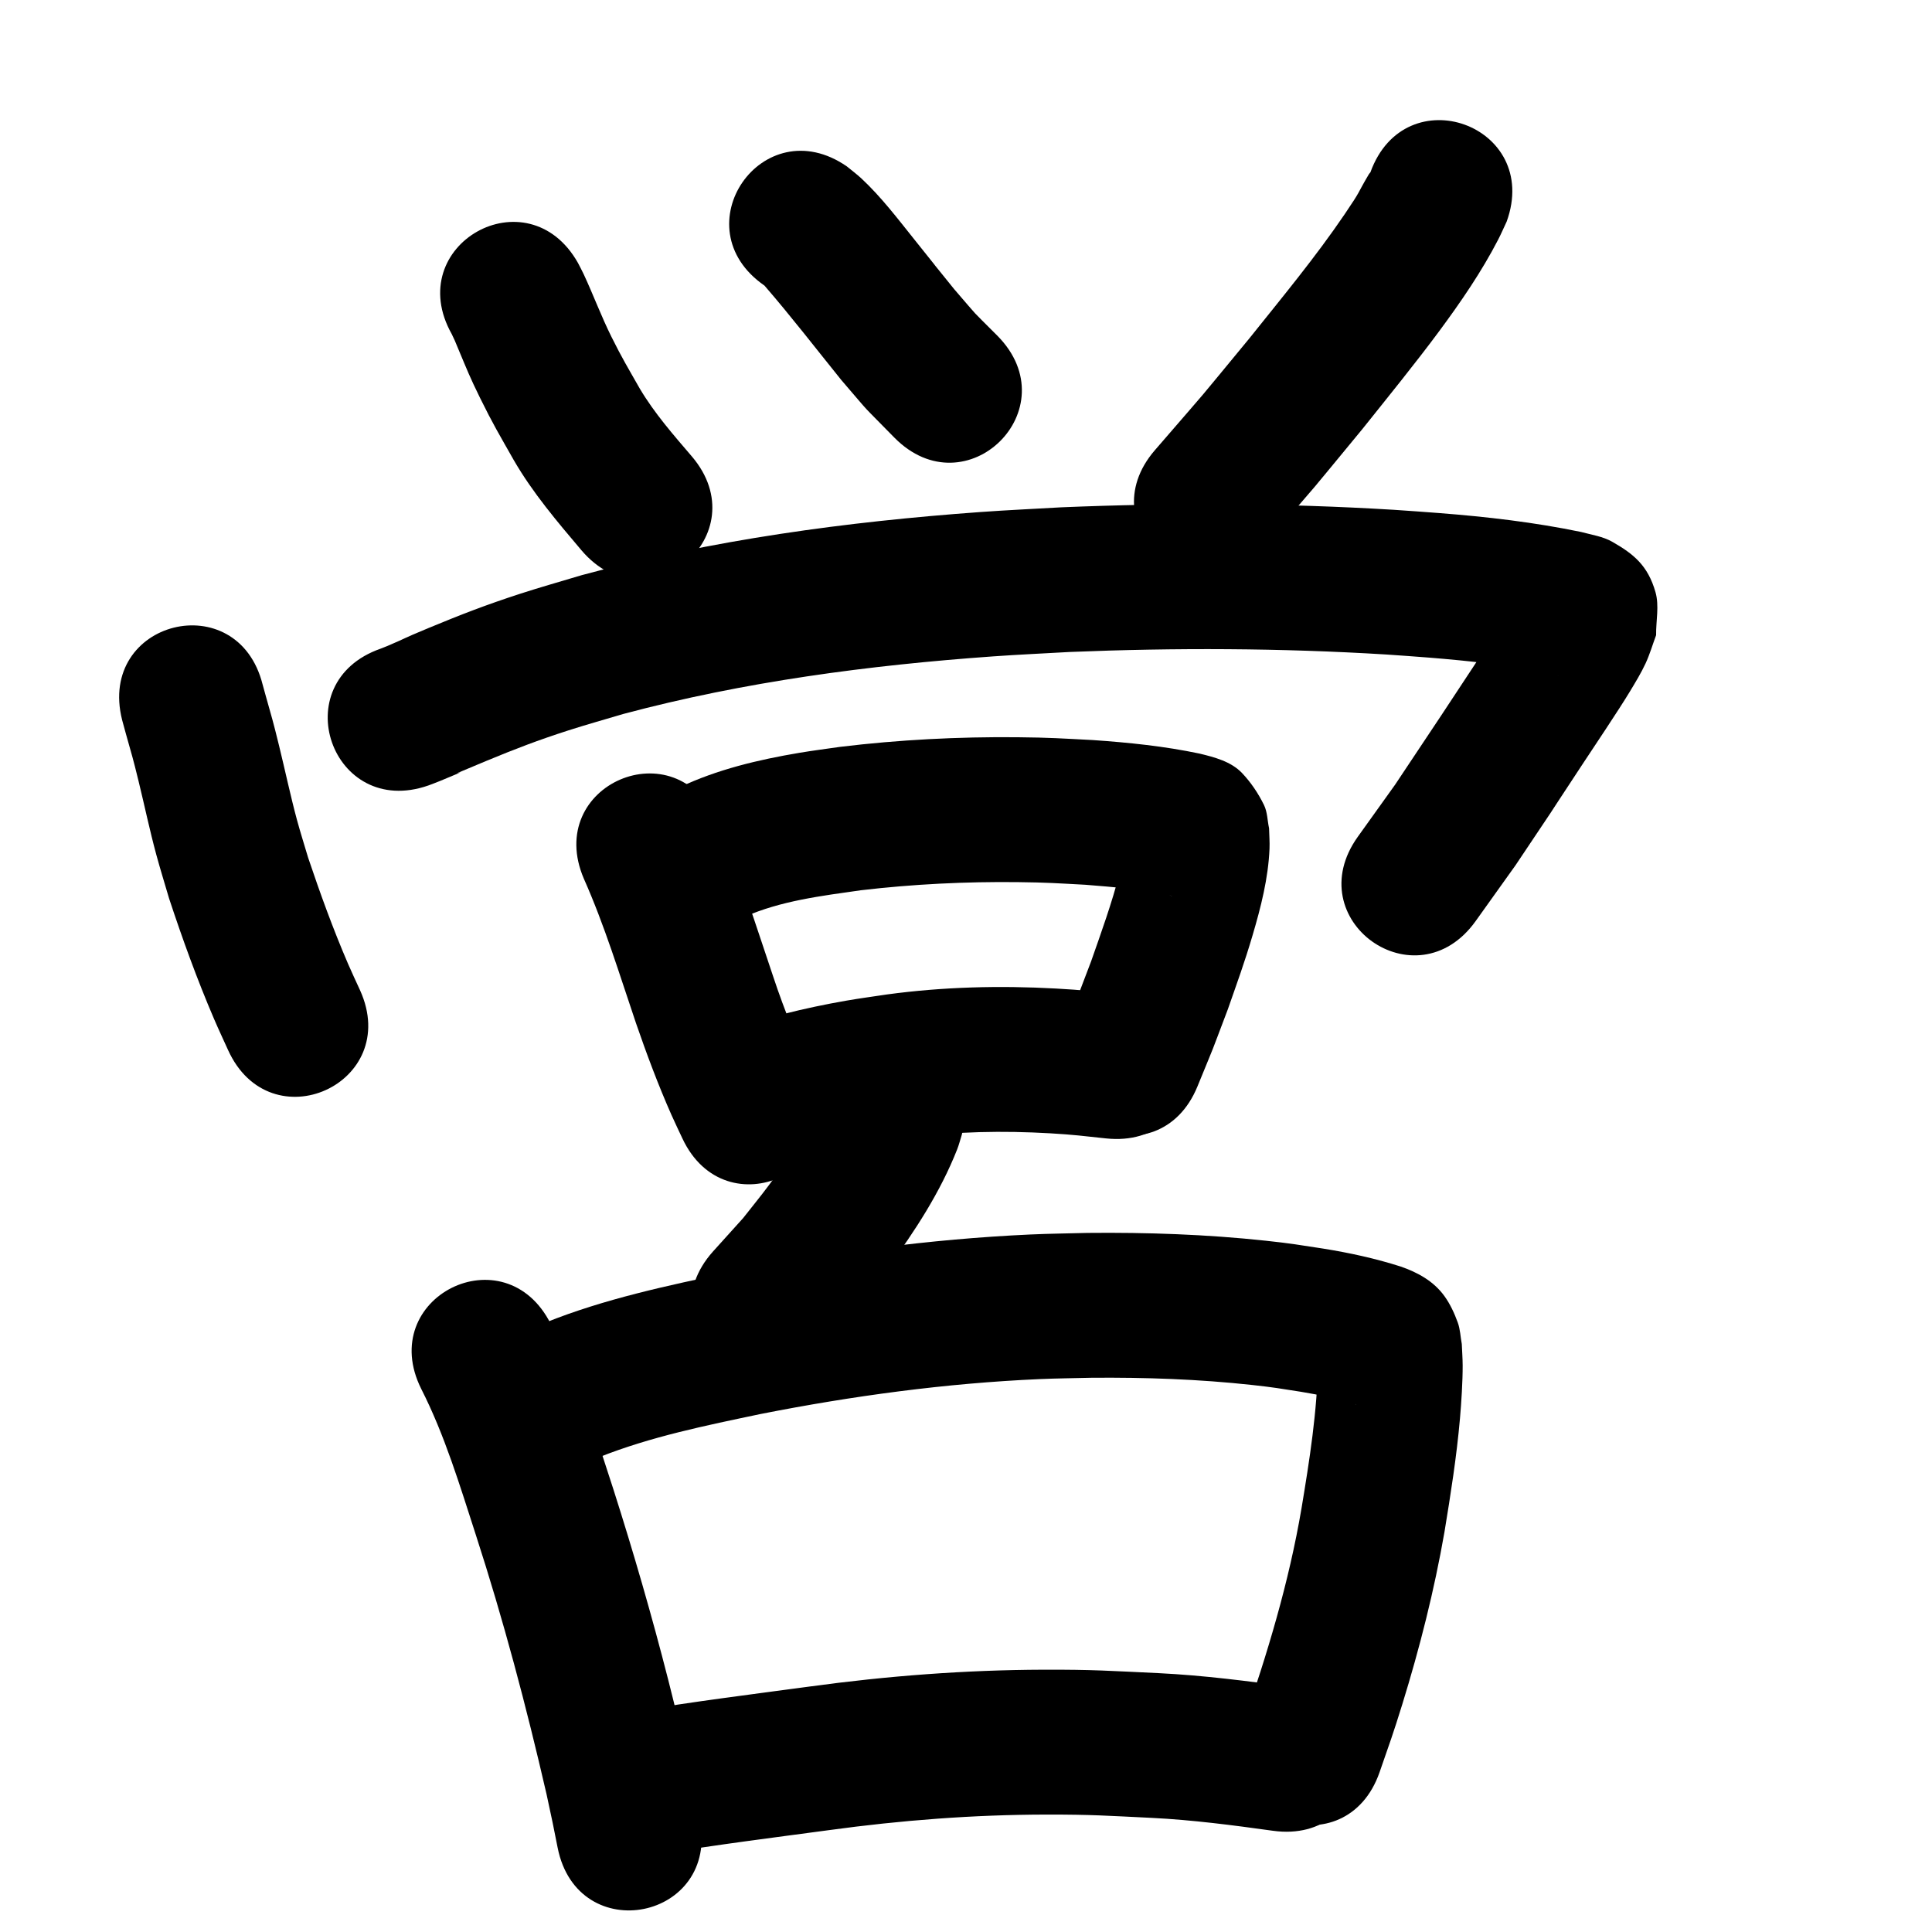 <?xml version="1.0" ?>
<svg xmlns="http://www.w3.org/2000/svg" viewBox="0 0 1000 1000">
<path d="m 233.835,172.947 c 2.028,4.251 0.887,1.763 3.577,8.16 4.341,10.322 5.705,13.963 11.052,24.826 6.856,13.925 9.799,18.673 17.465,32.227 9.803,16.938 22.459,31.83 35.054,46.69 34.375,40.384 91.486,-8.23 57.111,-48.614 v 0 c -9.591,-11.208 -19.371,-22.334 -26.93,-35.082 -6.24,-10.961 -9.149,-15.702 -14.702,-26.866 -5.27,-10.594 -9.36,-21.655 -14.345,-32.371 -0.915,-1.967 -1.966,-3.869 -2.949,-5.804 -26.044,-46.197 -91.377,-9.365 -65.333,36.832 z"/>
<path d="m 395.702,147.839 c 13.754,15.885 26.593,32.547 39.787,48.897 17.128,19.885 8.028,9.939 27.403,29.745 37.23,37.768 90.642,-14.882 53.413,-52.651 v 0 c -15.47,-15.538 -7.982,-7.476 -22.452,-24.199 -25.742,-31.892 4.431,5.548 -20.533,-25.608 -8.694,-10.851 -17.214,-22.098 -27.417,-31.615 -2.398,-2.237 -5.049,-4.186 -7.574,-6.28 -43.635,-30.141 -86.261,31.568 -42.626,61.709 z"/>
<path d="m 709.316,89.201 c -0.274,0.343 -0.599,0.652 -0.822,1.03 -6.54,11.074 -3.555,7.469 -12.482,20.619 -15.196,22.384 -32.538,43.26 -49.409,64.371 -31.891,38.607 -15.612,19.331 -48.855,57.811 -34.66,40.14 22.107,89.156 56.766,49.016 v 0 c 34.566,-40.05 17.68,-20.038 50.685,-60.013 12.774,-15.994 27.554,-34.164 39.807,-50.727 11.137,-15.056 21.862,-30.663 30.472,-47.339 1.574,-3.049 2.925,-6.209 4.387,-9.313 17.999,-49.885 -52.55,-75.339 -70.548,-25.454 z"/>
<path d="m 63.19,372.586 c 0.661,2.416 1.311,4.836 1.982,7.249 3.384,12.163 3.378,11.498 6.615,24.76 3.138,12.859 5.623,24.877 9.095,37.716 2.063,7.63 4.429,15.174 6.643,22.762 6.952,21.037 14.505,41.888 23.231,62.26 2.319,5.414 4.84,10.739 7.26,16.108 21.854,48.321 90.19,17.414 68.336,-30.907 v 0 c -2.069,-4.557 -4.228,-9.073 -6.208,-13.67 -7.741,-17.97 -14.41,-36.375 -20.653,-54.911 -1.93,-6.536 -4.008,-13.03 -5.791,-19.607 -3.184,-11.748 -6.352,-26.523 -9.264,-38.391 -3.334,-13.589 -3.601,-14.054 -6.943,-25.995 -0.522,-1.866 -1.033,-3.736 -1.55,-5.604 -12.89,-51.443 -85.641,-33.214 -72.751,18.229 z"/>
<path d="m 221.74,406.554 c 1.99,-0.767 4.001,-1.483 5.971,-2.301 26.523,-11.004 -9.386,3.429 24.076,-10.438 14.845,-6.152 26.711,-10.704 42.256,-15.713 9.494,-3.059 19.112,-5.72 28.668,-8.581 62.545,-16.693 126.952,-25.197 191.429,-29.787 13.182,-0.938 26.386,-1.517 39.579,-2.276 54.571,-2.227 109.277,-2.039 163.799,1.311 7.341,0.451 14.671,1.065 22.006,1.598 21.313,1.72 42.613,3.997 63.553,8.402 -4.227,-1.545 4.79,1.354 3.599,0.992 -10.199,-3.092 -17.185,-10.388 -21.286,-20.567 -1.867,-4.635 -1.192,-9.923 -1.788,-14.885 -0.152,-0.419 -0.176,-1.604 -0.455,-1.257 -1.818,2.264 -2.964,4.995 -4.516,7.449 -2.969,4.696 -5.999,9.353 -9.045,13.999 -15.715,23.965 -31.554,47.848 -47.496,71.663 -6.43,8.981 -12.86,17.961 -19.291,26.942 -30.851,43.136 30.154,86.766 61.004,43.629 v 0 c 6.871,-9.618 13.743,-19.236 20.614,-28.855 30.725,-45.91 6.251,-9.155 34.431,-51.939 5.698,-8.651 19.01,-28.436 24.819,-38.086 2.846,-4.728 5.739,-9.454 8.067,-14.458 2.195,-4.72 3.641,-9.754 5.461,-14.63 -0.111,-7.433 1.711,-15.151 -0.332,-22.299 -3.941,-13.788 -11.318,-19.745 -22.393,-26.056 -4.875,-2.778 -10.734,-3.605 -16.059,-5.058 -24.226,-5.032 -48.823,-7.88 -73.482,-9.792 -7.846,-0.564 -15.685,-1.214 -23.537,-1.693 -57.256,-3.487 -114.702,-3.674 -172.005,-1.286 -13.867,0.807 -27.746,1.422 -41.601,2.42 -69.643,5.018 -139.182,14.425 -206.677,32.695 -10.648,3.216 -21.367,6.209 -31.945,9.649 -17.564,5.712 -30.531,10.74 -47.264,17.678 -15.017,6.226 -10.111,4.527 -21.415,9.342 -1.146,0.488 -2.316,0.919 -3.475,1.379 -50.068,17.485 -25.341,88.291 24.727,70.807 z"/>
<path d="m 302.221,454.869 c 10.772,24.227 18.469,49.641 26.967,74.713 5.52,15.999 11.445,31.866 18.29,47.351 1.816,4.109 3.788,8.148 5.682,12.221 22.441,48.051 90.395,16.315 67.955,-31.736 v 0 c -7.94,-16.904 -15.029,-34.17 -20.897,-51.916 -9.134,-26.938 -17.486,-54.212 -29.084,-80.233 -20.93,-48.728 -89.842,-19.128 -68.912,29.6 z"/>
<path d="m 385.079,474.677 c 19.076,-8.457 40.05,-10.959 60.502,-13.879 27.003,-3.17 54.202,-4.512 81.385,-4.205 15.041,0.17 20.163,0.583 34.764,1.357 14.531,1.178 29.188,2.309 43.46,5.447 0.51,0.123 1.025,0.229 1.531,0.368 0.155,0.043 -0.322,-0.033 -0.477,-0.079 -0.81,-0.242 -1.666,-0.387 -2.412,-0.783 -3.153,-1.673 -6.695,-2.906 -9.245,-5.404 -9.596,-9.402 -9.218,-10.411 -12.148,-19.562 -0.112,0.217 -0.289,0.411 -0.336,0.651 -1.876,9.663 0.858,-0.094 -2.619,13.394 -3.991,15.482 -9.442,30.522 -14.724,45.593 -9.409,24.701 -4.614,12.597 -14.357,36.326 -20.11,49.072 49.288,77.512 69.399,28.44 v 0 c 10.696,-26.144 5.434,-12.811 15.754,-40.008 4.904,-14.052 8.565,-23.965 12.752,-38.143 4.317,-14.614 8.15,-29.593 8.791,-44.899 0.147,-3.525 -0.154,-7.054 -0.231,-10.58 -0.88,-4.022 -0.83,-8.369 -2.641,-12.067 -2.944,-6.011 -6.758,-11.702 -11.374,-16.548 -5.669,-5.95 -14.302,-8.188 -21.964,-10.036 -18.185,-3.836 -36.729,-5.731 -55.251,-7.007 -16.4,-0.844 -22.077,-1.297 -38.975,-1.458 -30.673,-0.293 -61.363,1.287 -91.82,4.977 -7.035,1.029 -14.094,1.907 -21.106,3.087 -21.289,3.585 -42.549,8.614 -62.139,17.907 -47.455,23.675 -13.974,90.787 33.481,67.112 z"/>
<path d="m 403.356,603.733 c 15.999,-5.45 32.542,-9.373 49.197,-12.214 5.888,-1.005 11.816,-1.755 17.725,-2.633 24.317,-3.24 48.889,-3.708 73.356,-2.283 11.967,0.697 17.283,1.396 28.826,2.634 52.738,5.591 60.644,-68.991 7.906,-74.582 v 0 c -13.603,-1.428 -19.704,-2.222 -33.844,-2.996 -29.168,-1.597 -58.452,-0.868 -87.422,3.065 -7.02,1.071 -14.064,1.992 -21.059,3.212 -21.778,3.798 -43.463,9.049 -64.173,16.837 -48.762,20.851 -19.274,89.811 29.488,68.96 z"/>
<path d="m 425.053,569.205 c -6.964,15.708 -16.823,30.47 -27.047,44.21 -4.315,5.799 -8.912,11.384 -13.368,17.076 -5.196,5.758 -10.391,11.515 -15.587,17.273 -35.38,39.507 20.491,89.541 55.871,50.035 v 0 c 6.294,-7.073 12.589,-14.145 18.883,-21.218 5.243,-6.759 10.657,-13.389 15.729,-20.278 13.993,-19.007 27.212,-39.333 35.898,-61.397 0.957,-2.431 1.581,-4.981 2.372,-7.472 12.889,-51.443 -59.862,-69.671 -72.751,-18.228 z"/>
<path d="m 218.069,718.964 c 12.139,23.912 19.878,49.748 28.122,75.174 14.374,44.268 26.273,89.271 36.714,134.61 4.175,19.549 2.277,10.324 5.739,27.665 10.395,52.004 83.94,37.303 73.545,-14.701 v 0 c -3.746,-18.713 -1.695,-8.774 -6.2,-29.81 -3.951,-17.129 -5.65,-24.91 -10.108,-42.381 -8.451,-33.12 -17.96,-65.97 -28.352,-98.531 -9.42,-29.012 -18.477,-58.38 -32.408,-85.627 -23.76,-47.413 -90.812,-13.811 -67.052,33.601 z"/>
<path d="m 309.924,754.316 c 26.952,-10.734 55.496,-16.482 83.782,-22.433 47.566,-9.38 95.779,-15.912 144.241,-18.057 8.987,-0.398 17.986,-0.465 26.979,-0.698 27.79,-0.238 55.613,0.723 83.251,3.742 11.176,1.221 14.596,1.865 25.208,3.519 9.62,1.624 19.248,3.488 28.533,6.534 0.031,0.026 0.13,0.092 0.092,0.079 -1.763,-0.595 -4.069,-1.672 -5.332,-2.641 -7.854,-6.026 -10.952,-9.922 -14.466,-19.297 -0.401,25.446 -4.396,50.613 -8.556,75.657 -6.491,38.225 -17.691,75.376 -30.422,111.923 -17.418,50.091 53.422,74.724 70.84,24.632 v 0 c 4.998,-14.397 7.076,-20.015 11.722,-35.053 9.049,-29.291 16.594,-59.057 21.856,-89.272 3.22,-19.567 6.297,-39.063 8.031,-58.829 0.695,-7.92 1.42,-19.221 1.388,-27.354 -0.014,-3.706 -0.301,-7.405 -0.452,-11.108 -0.693,-3.703 -0.794,-7.568 -2.078,-11.11 -1.743,-4.809 -3.92,-9.551 -6.913,-13.699 -5.607,-7.772 -13.937,-12.296 -22.691,-15.309 -13.089,-4.184 -26.543,-7.102 -40.106,-9.276 -12.575,-1.927 -16.446,-2.653 -29.638,-4.069 -30.637,-3.289 -61.473,-4.357 -92.275,-4.044 -9.883,0.272 -19.773,0.365 -29.649,0.817 -52.094,2.388 -103.922,9.398 -155.05,19.527 -32.481,6.873 -65.184,13.726 -96.096,26.16 -49.255,19.658 -21.454,89.315 27.801,69.657 z"/>
<path d="m 342.613,959.505 c 28.728,-4.736 57.636,-8.347 86.489,-12.232 37.271,-5.114 74.828,-7.997 112.455,-8.054 23.807,-0.036 31.285,0.601 54.757,1.721 20.97,1.054 41.777,3.775 62.552,6.663 52.534,7.259 62.8,-67.035 10.266,-74.294 v 0 c -23.016,-3.164 -46.069,-6.141 -69.297,-7.286 -25.565,-1.185 -33.805,-1.875 -59.752,-1.789 -40.481,0.133 -80.888,3.225 -120.989,8.711 -29.982,4.038 -60.025,7.782 -89.867,12.766 -52.181,9.466 -38.794,83.262 13.387,73.796 z"/>
</svg>
